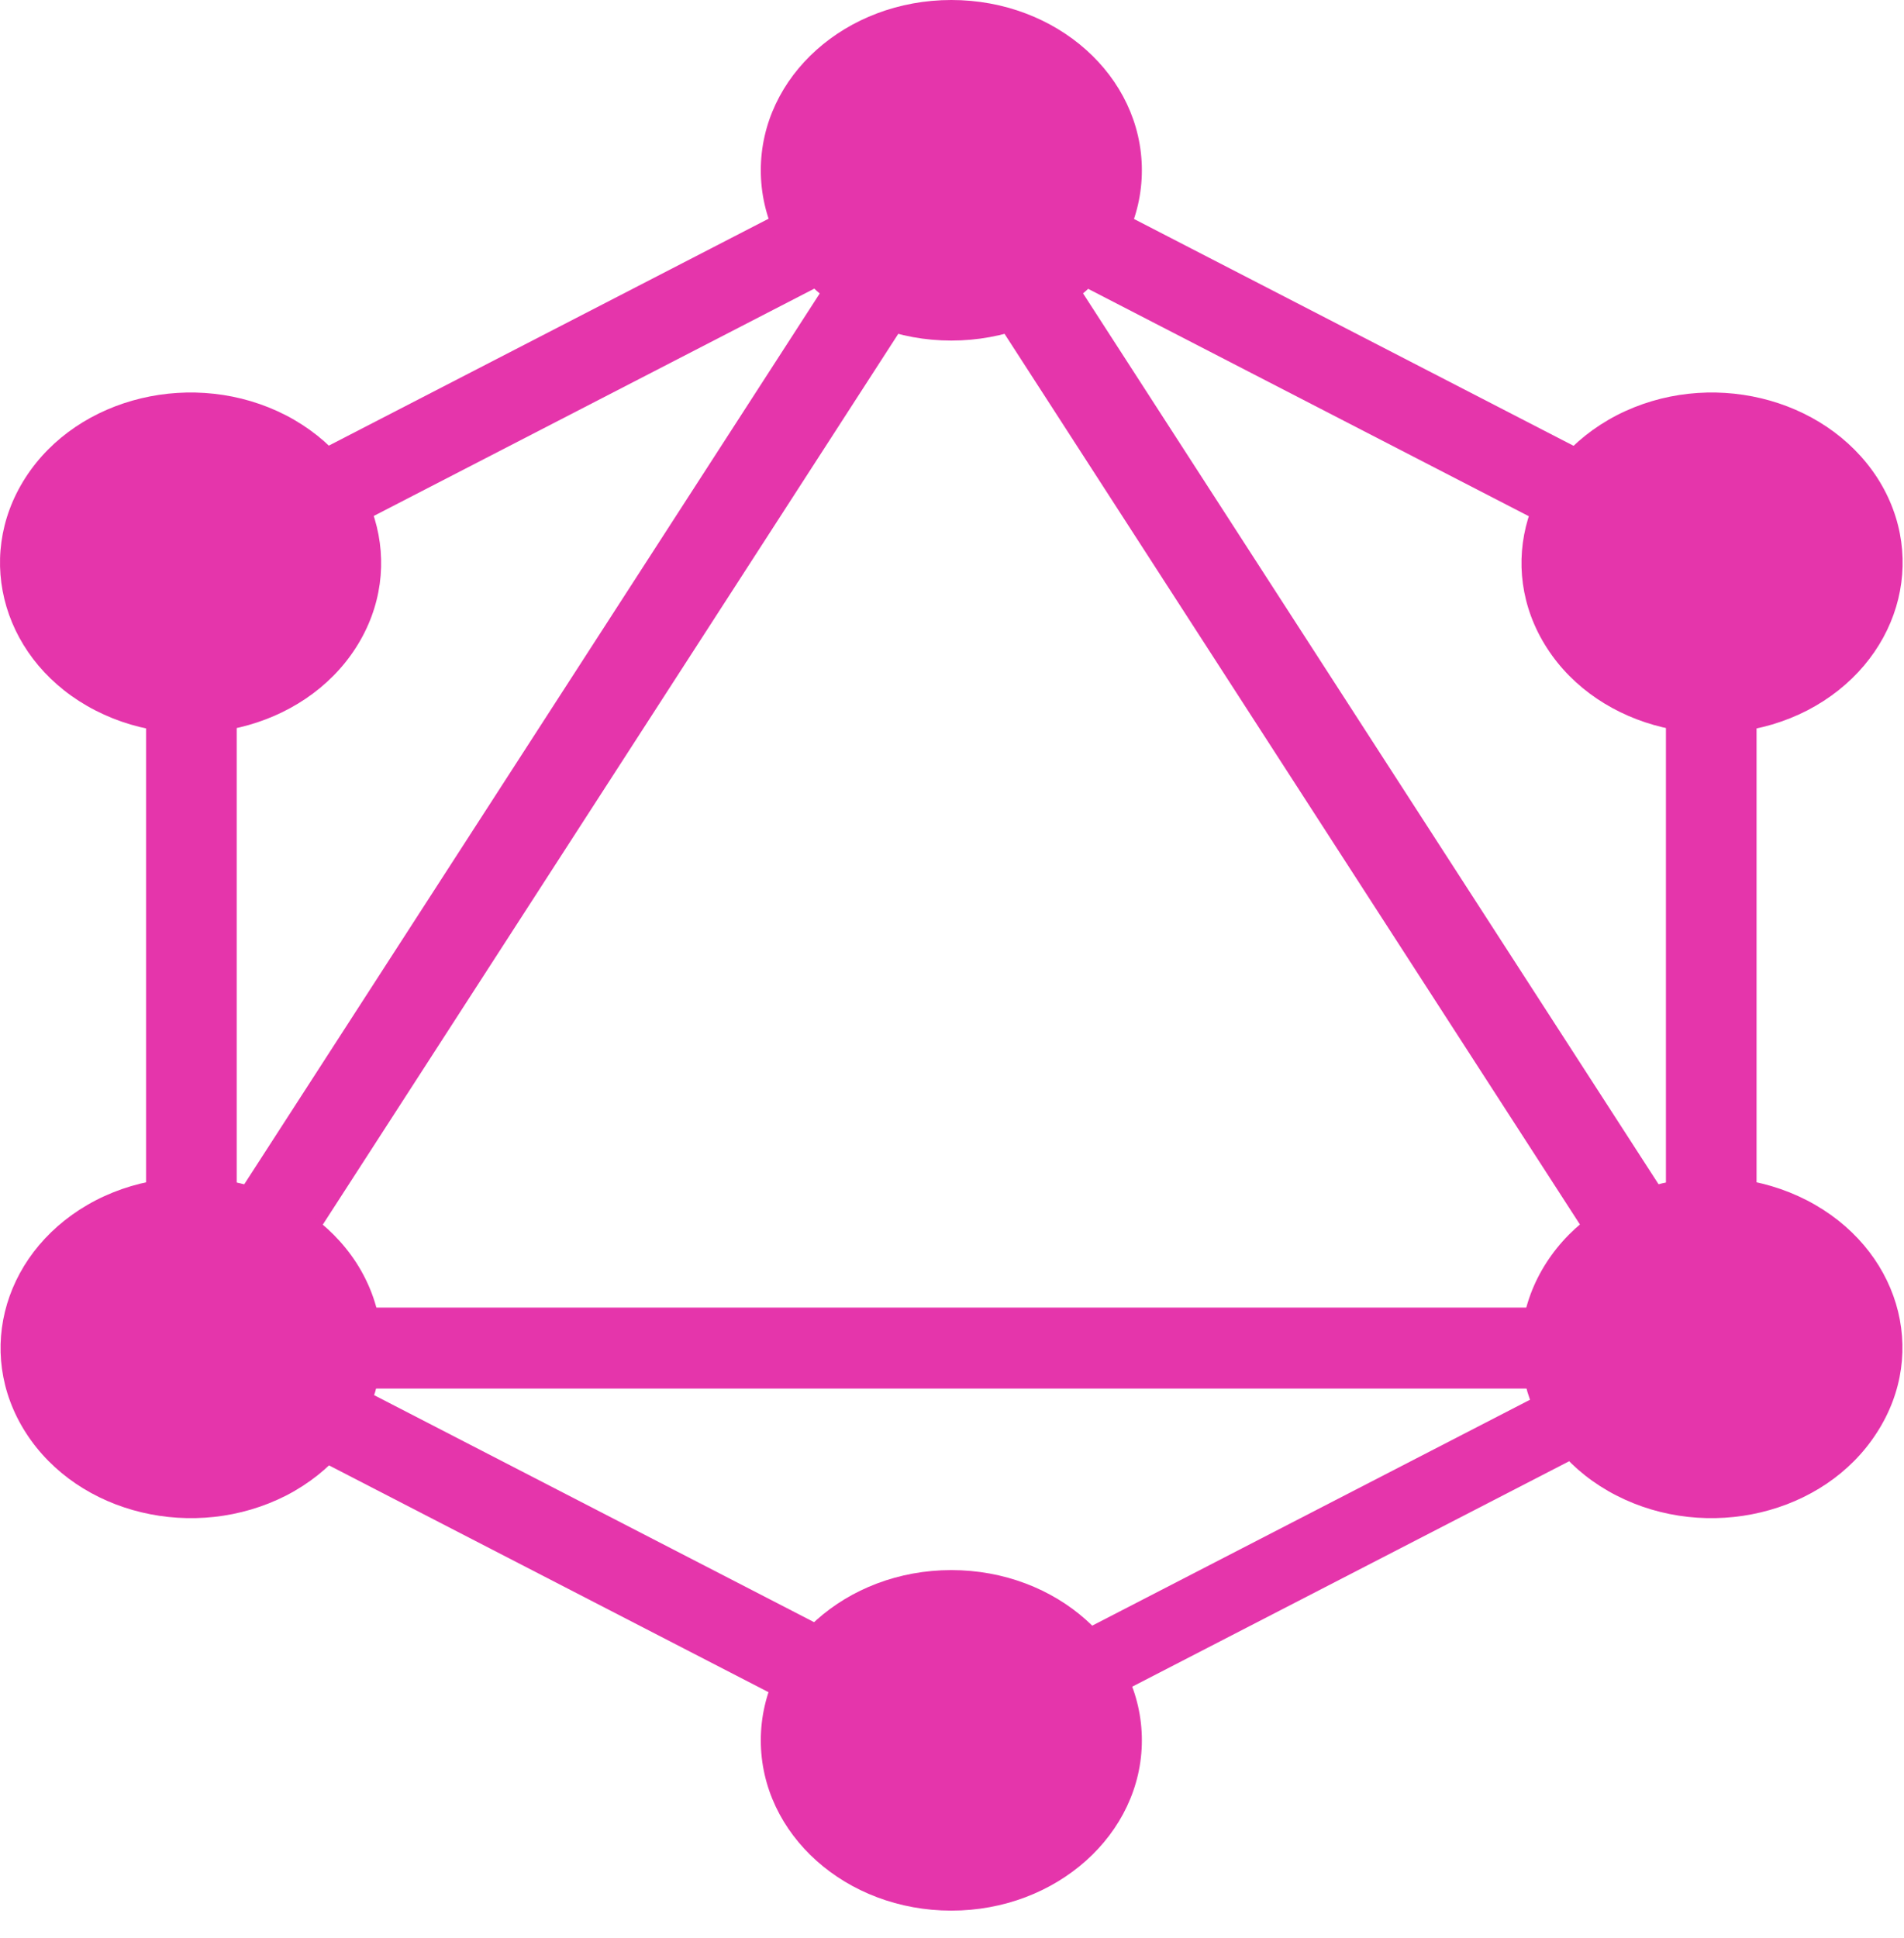 <svg width="57" height="58" viewBox="0 0 57 58" fill="none" xmlns="http://www.w3.org/2000/svg">
<path d="M2.836 42.371L5.185 43.583L31.359 3.078L29.01 1.866L2.836 42.371Z" fill="#E535AB"/>
<path d="M54.645 39.135H2.298V41.559H54.645V39.135Z" fill="#E535AB"/>
<path d="M3.334 40.497L29.517 54.005L30.874 51.905L4.69 38.398L3.334 40.497Z" fill="#E535AB"/>
<path d="M26.079 5.293L52.263 18.801L53.619 16.702L27.436 3.194L26.079 5.293Z" fill="#E535AB"/>
<path d="M3.341 16.692L4.697 18.791L30.881 5.284L29.524 3.185L3.341 16.692Z" fill="#E535AB"/>
<path d="M25.606 3.079L51.78 43.584L54.129 42.372L27.956 1.867L25.606 3.079Z" fill="#E535AB"/>
<path d="M7.086 15.085H4.373V42.1H7.086V15.085Z" fill="#E535AB"/>
<path d="M52.586 15.085H49.873V42.1H52.586V15.085Z" fill="#E535AB"/>
<path d="M27.87 51.145L29.055 52.978L51.828 41.231L50.643 39.397L27.87 51.145Z" fill="#E535AB"/>
<path d="M56.181 42.888C54.612 45.327 51.115 46.159 48.386 44.757C45.656 43.355 44.725 40.23 46.294 37.792C47.863 35.353 51.36 34.521 54.09 35.923C56.835 37.339 57.767 40.45 56.181 42.888Z" fill="#E535AB"/>
<path d="M10.649 19.393C9.08 21.831 5.583 22.663 2.854 21.262C0.124 19.86 -0.807 16.735 0.762 14.297C2.331 11.858 5.828 11.026 8.557 12.428C11.287 13.844 12.218 16.954 10.649 19.393Z" fill="#E535AB"/>
<path d="M0.778 42.888C-0.791 40.45 0.141 37.339 2.87 35.923C5.599 34.521 9.08 35.353 10.666 37.792C12.235 40.23 11.303 43.341 8.574 44.757C5.828 46.159 2.347 45.327 0.778 42.888Z" fill="#E535AB"/>
<path d="M46.31 19.393C44.741 16.954 45.673 13.844 48.402 12.428C51.131 11.026 54.612 11.858 56.198 14.297C57.767 16.735 56.835 19.845 54.106 21.262C51.377 22.663 47.879 21.831 46.31 19.393Z" fill="#E535AB"/>
<path d="M28.48 57.184C25.325 57.184 22.776 54.906 22.776 52.088C22.776 49.27 25.325 46.992 28.48 46.992C31.634 46.992 34.184 49.27 34.184 52.088C34.184 54.892 31.634 57.184 28.48 57.184Z" fill="#E535AB"/>
<path d="M28.48 10.193C25.325 10.193 22.776 7.915 22.776 5.096C22.776 2.278 25.325 0 28.48 0C31.634 0 34.184 2.278 34.184 5.096C34.184 7.915 31.634 10.193 28.48 10.193Z" fill="#E535AB"/>
</svg>
